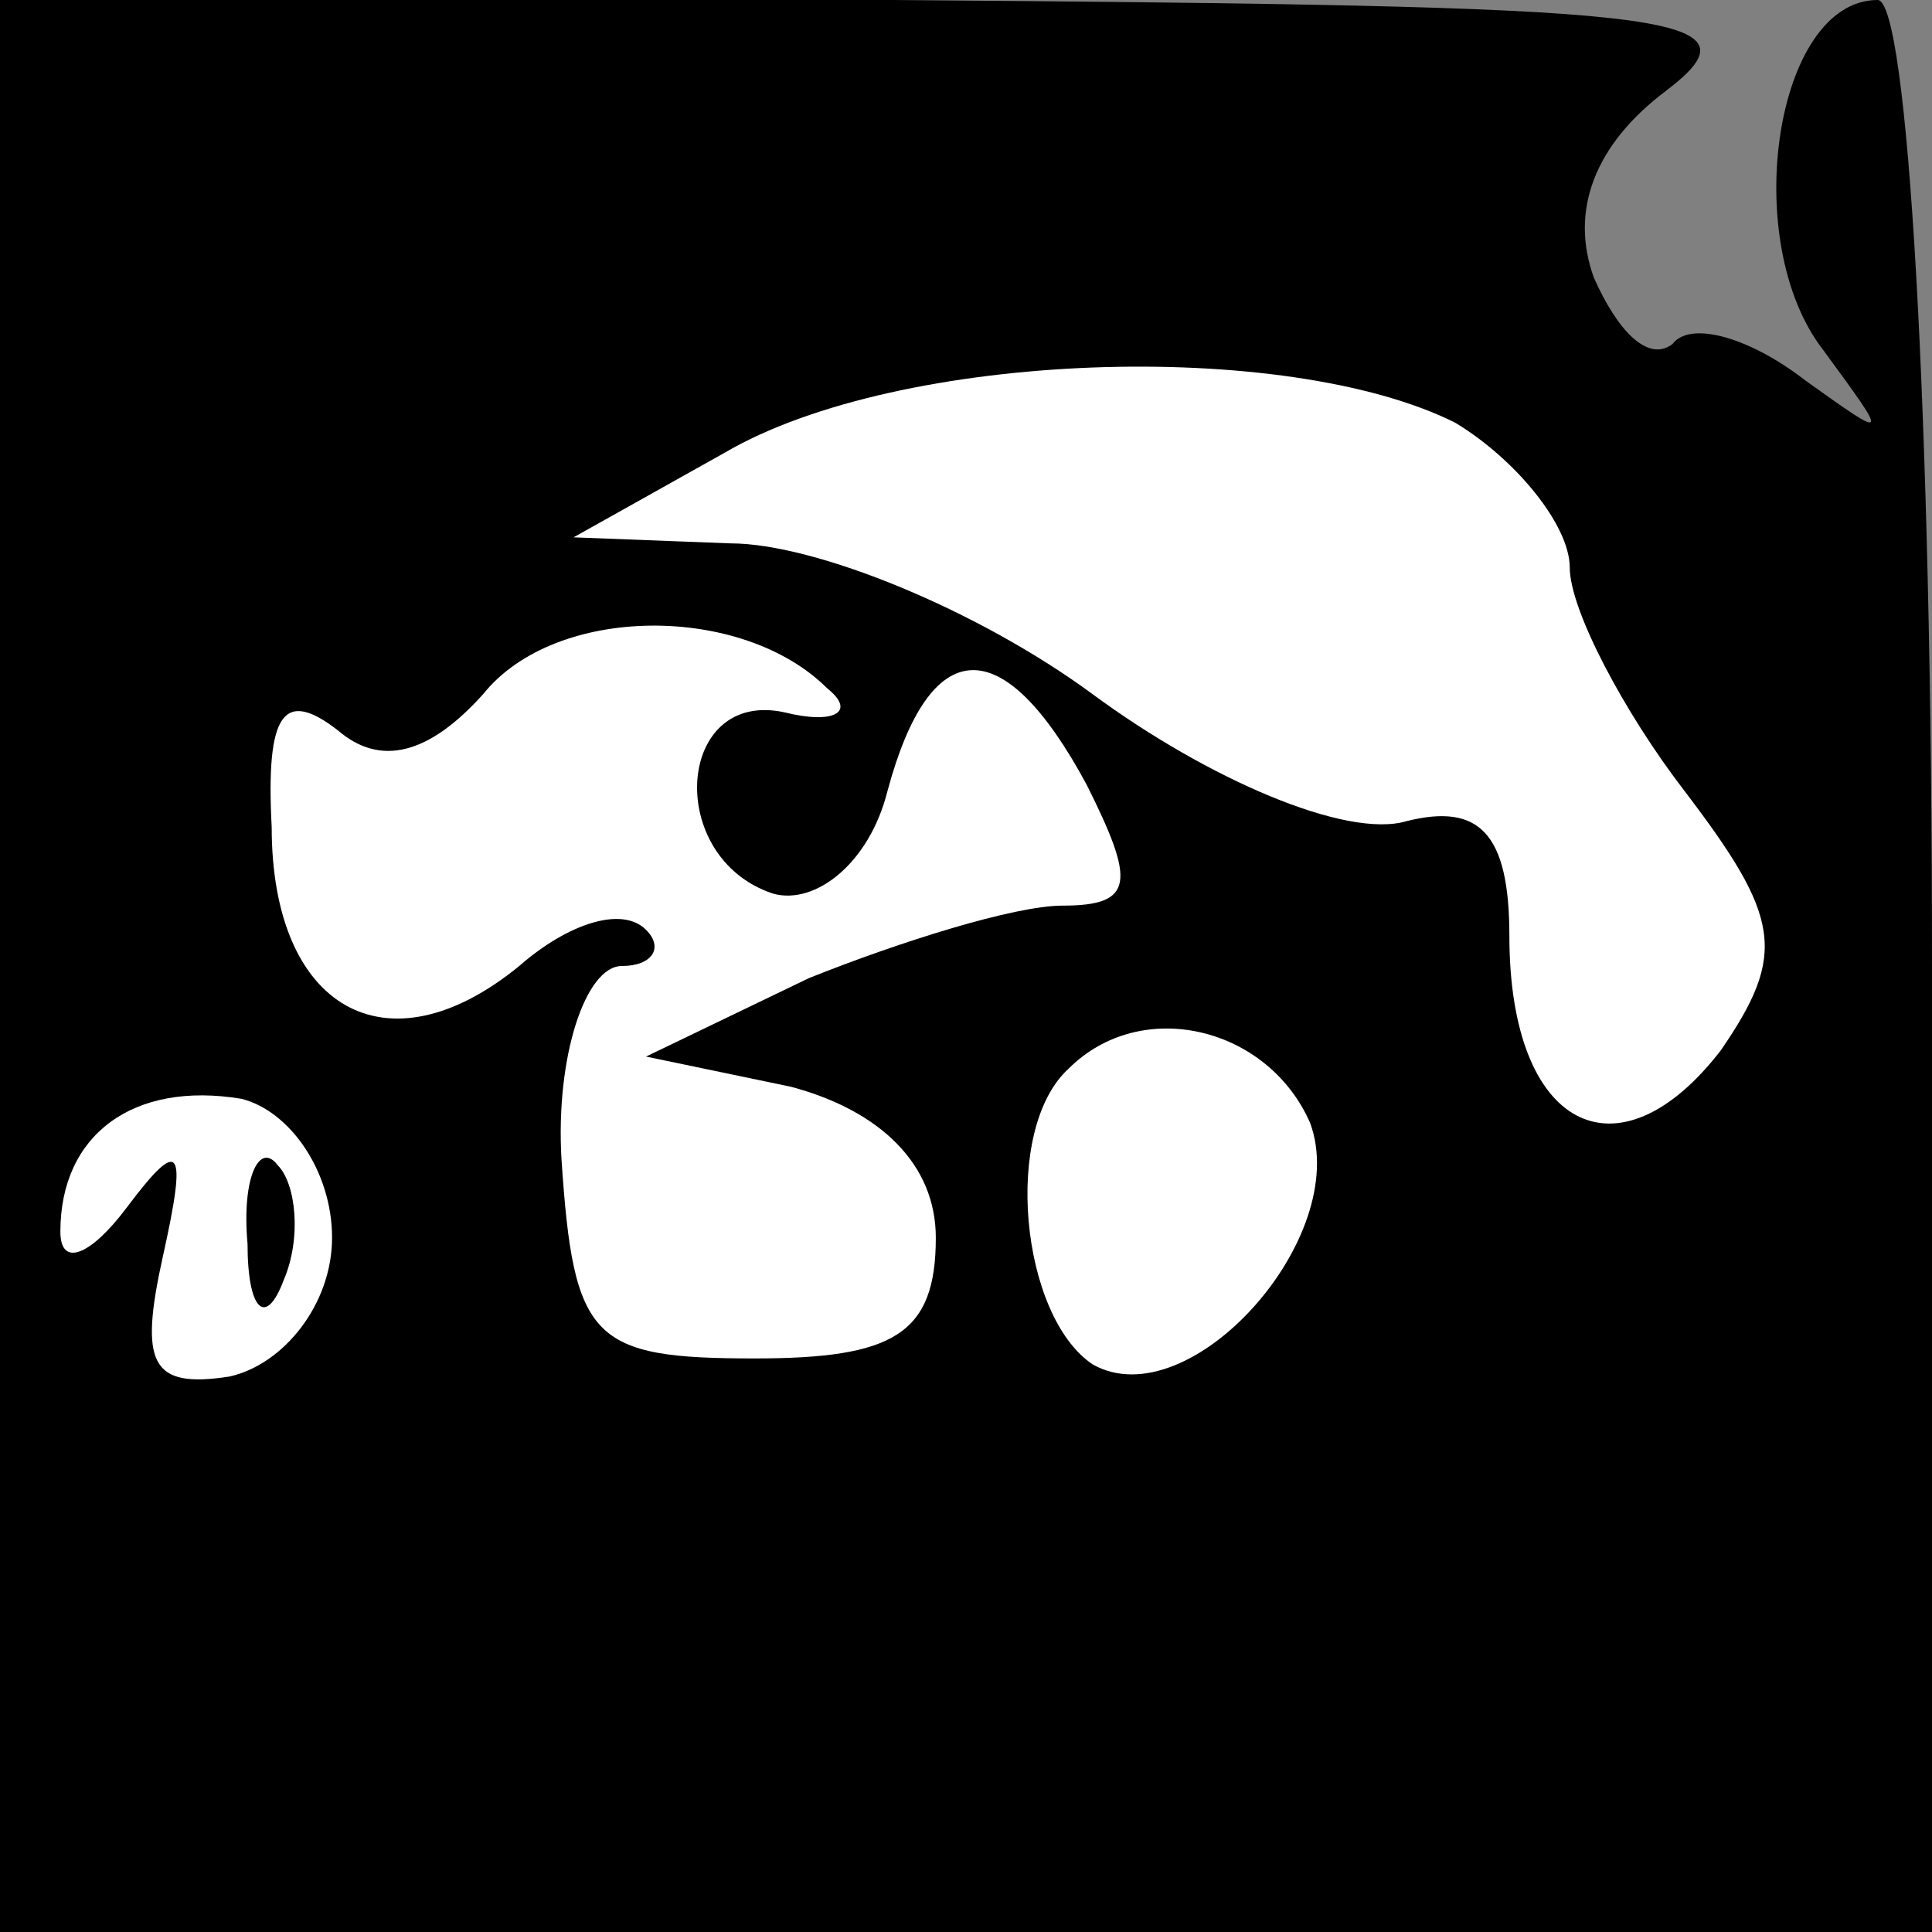<?xml version="1.0" standalone="no"?>
<!DOCTYPE svg PUBLIC "-//W3C//DTD SVG 20010904//EN"
 "http://www.w3.org/TR/2001/REC-SVG-20010904/DTD/svg10.dtd">
<svg version="1.0" xmlns="http://www.w3.org/2000/svg"
 width="32pt" height="32pt" viewBox="0 0 32 32"
 preserveAspectRatio="xMidYMid meet">
<rect x="0" y="0" width="32" height="32" fill="#808080" stroke="none"/>
<g transform="translate(0,32) scale(0.1,-0.1)"
fill="#000000" stroke="none">
<path fill="#000000" stroke="none" d="M0 160 l0 -160 160 0 160 0 0 160 c0
92 -4 160 -9 160 -17 0 -23 -40 -9 -58 11 -15 11 -15 -3 -5 -9 7 -19 10 -22 6
-4 -3 -9 2 -13 11 -4 11 0 22 12 31 17 13 1 14 -128 15 l-148 0 0 -160z"/>
<path fill="#ffffff" stroke="none" d="M241 250 c10 -6 19 -17 19 -24 0 -7 9
-24 19 -37 16 -21 17 -27 6 -43 -17 -22 -35 -13 -35 19 0 17 -5 22 -17 19 -10
-3 -33 7 -52 21 -19 14 -46 25 -60 25 l-26 1 25 14 c29 17 93 19 121 5z"/>
<path fill="#ffffff" stroke="none" d="M137 206 c5 -4 1 -6 -7 -4 -18 4 -20
-24 -2 -30 7 -2 16 5 19 17 7 26 19 27 33 1 8 -16 8 -20 -4 -20 -8 0 -27 -6
-42 -12 l-27 -13 24 -5 c15 -4 24 -13 24 -25 0 -16 -7 -20 -30 -20 -27 0 -30
3 -32 33 -1 17 4 32 10 32 5 0 7 3 4 6 -4 4 -13 1 -21 -6 -22 -18 -41 -7 -41
23 -1 19 2 23 11 16 7 -6 15 -4 24 6 12 15 43 15 57 1z"/>
<path fill="#ffffff" stroke="none" d="M217 134 c7 -19 -20 -49 -36 -40 -12 8
-15 39 -4 49 12 12 33 7 40 -9z"/>
<path fill="#ffffff" stroke="none" d="M55 115 c0 -11 -8 -21 -17 -23 -13 -2
-15 2 -11 20 4 18 3 20 -6 8 -6 -8 -11 -10 -11 -4 0 16 12 25 30 22 8 -2 15
-12 15 -23z"/>
<path fill="#000000" stroke="none" d="M41 114 c0 -11 3 -14 6 -6 3 7 2 16 -1
19 -3 4 -6 -2 -5 -13z"/>
</g>
</svg>
